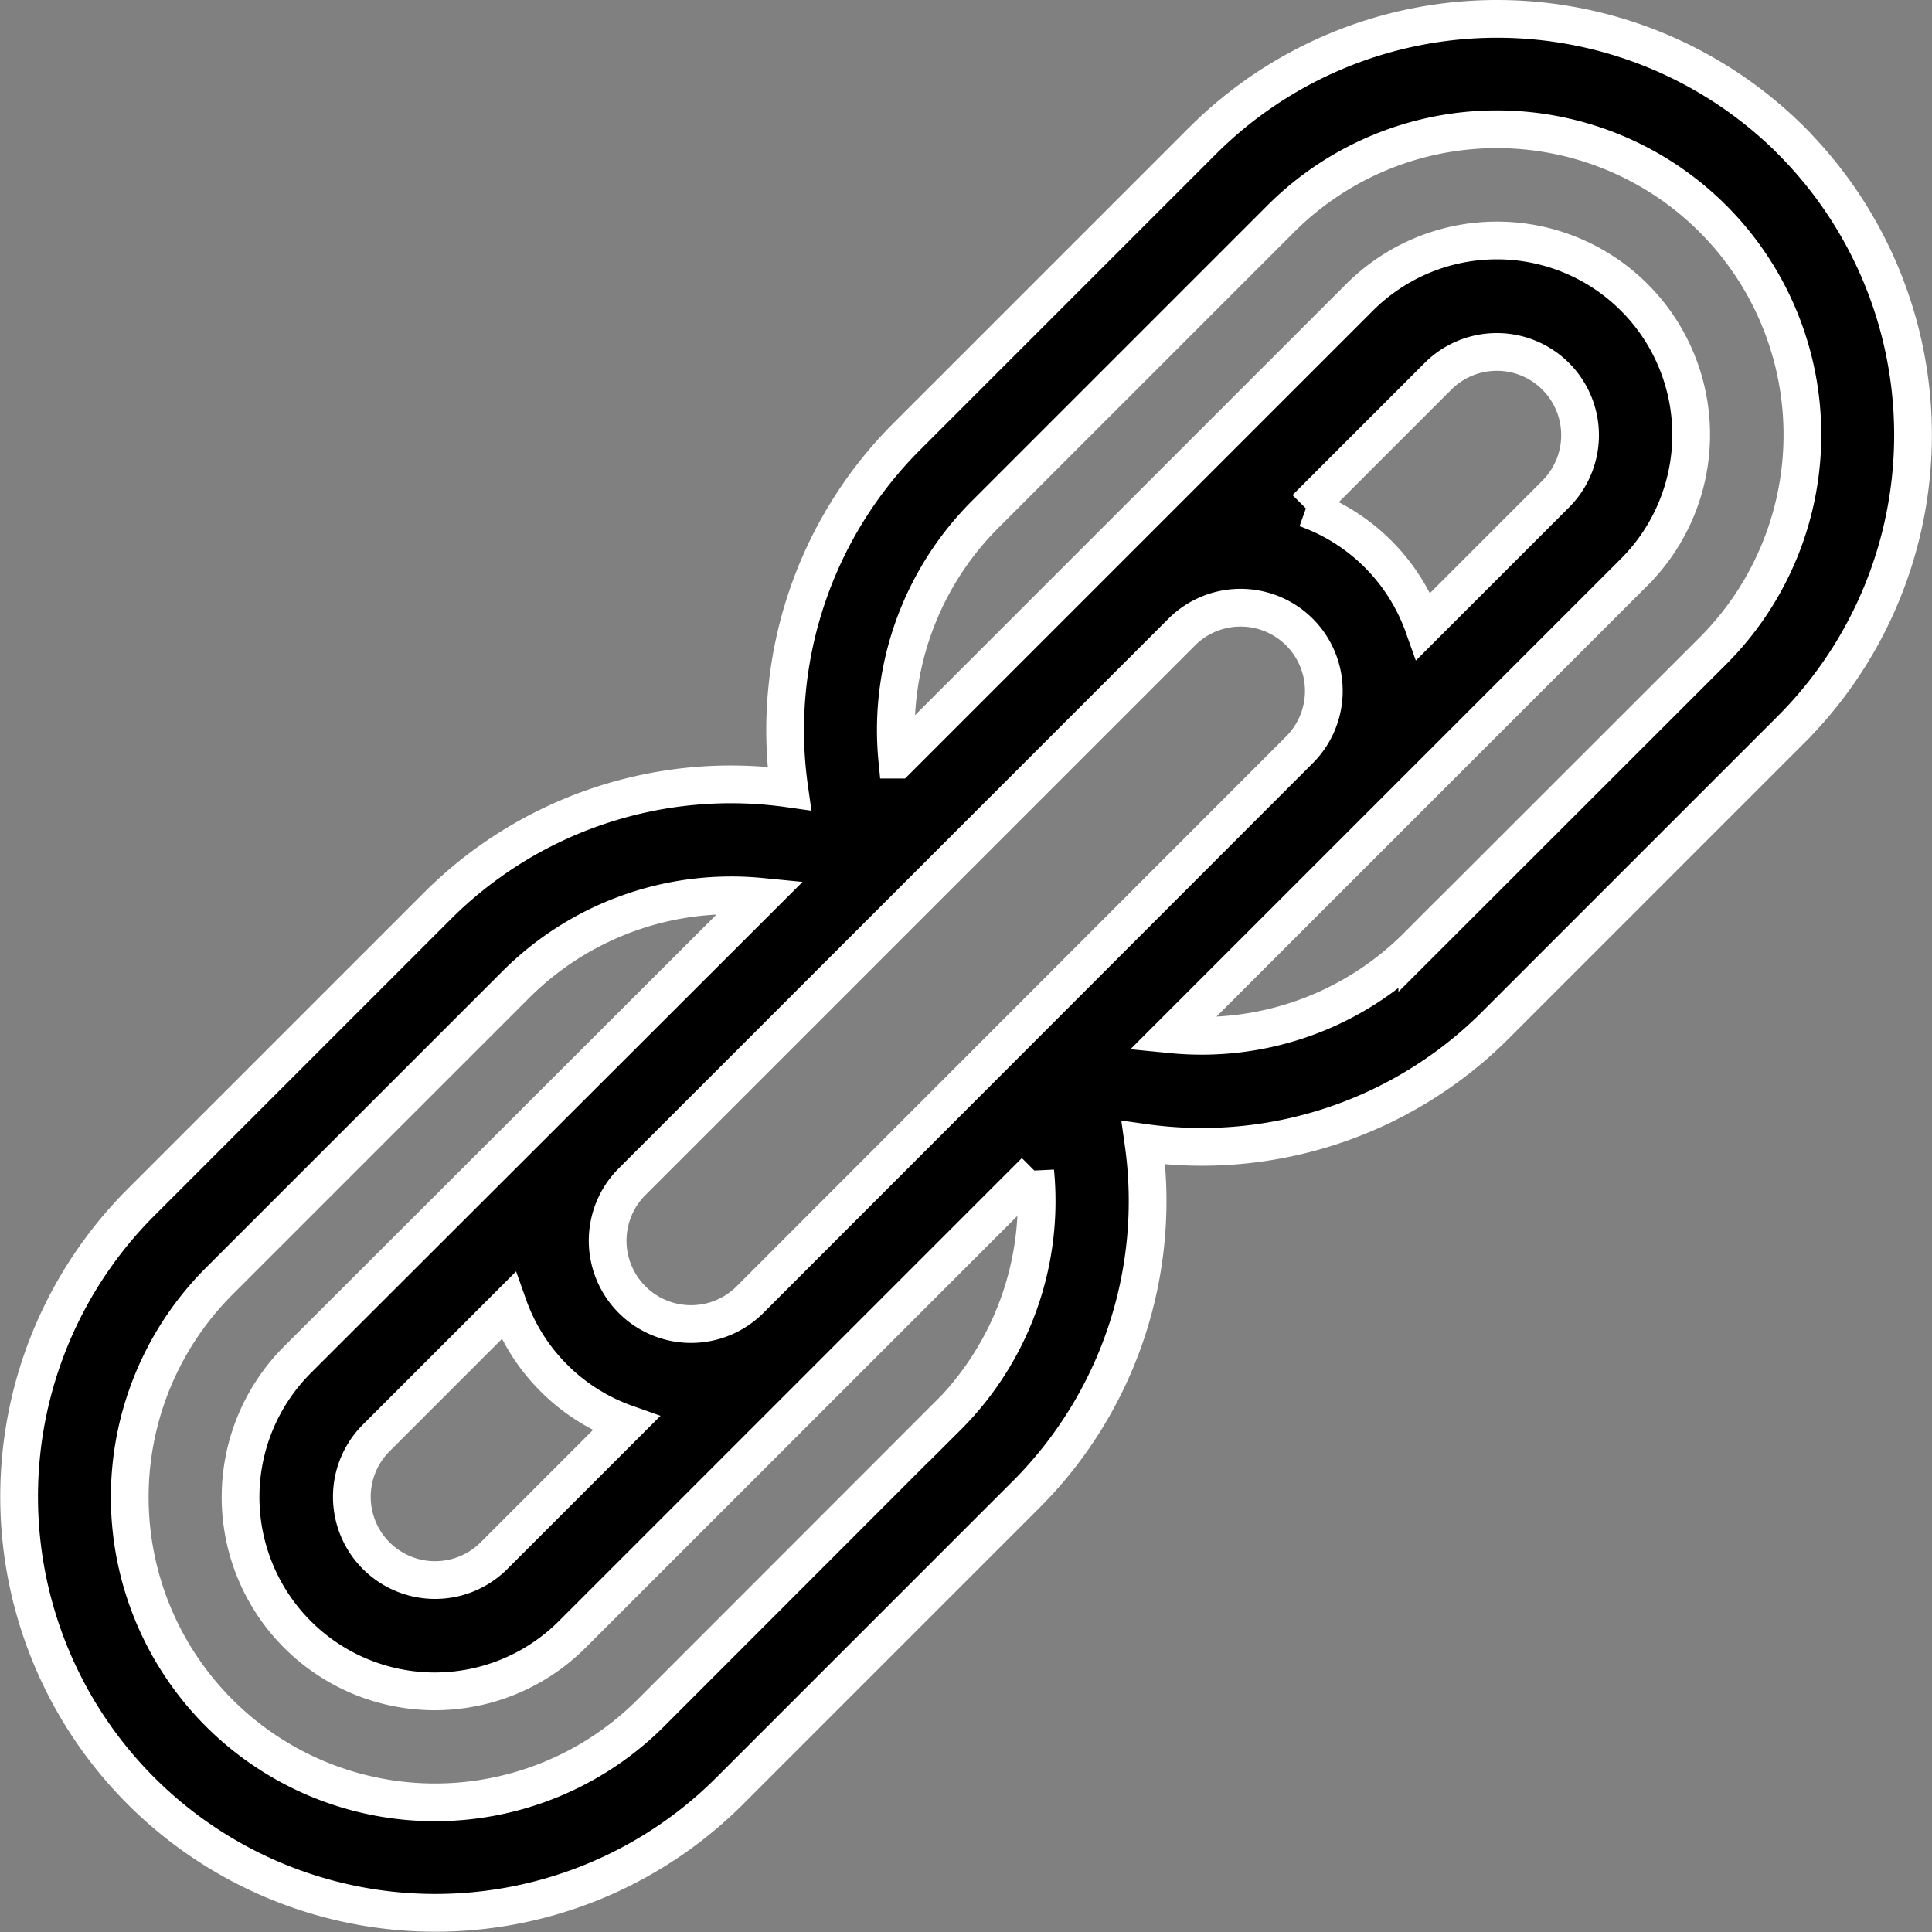 <svg xmlns="http://www.w3.org/2000/svg" width="20.479" height="20.479" viewBox="0 0 20.479 20.479">
    <rect x="0" y="0" width="20.479" height="20.479" fill="#808080" stroke="none"/>
    <defs>
        <clipPath id="clip-path">
            <path fill="none" d="M0 0H20.479V669.479H0z"/>
        </clipPath>
        <style>
            .cls-3{stroke:#fff;stroke-width:.4px}
        </style>
    </defs>
    <g id="chain" clip-path="url(#clip-path)">
        <g id="chain-2" transform="translate(.199 .2)">
            <path id="Path_691" d="M18.789 1.29a4.417 4.417 0 0 0-6.239 0L9.416 4.424a4.4 4.4 0 0 0-1.249 3.734 4.4 4.4 0 0 0-3.733 1.248L1.29 12.55a4.412 4.412 0 0 0 6.24 6.239l3.143-3.143a4.4 4.4 0 0 0 1.249-3.733 4.4 4.4 0 0 0 3.733-1.249l3.134-3.134a4.417 4.417 0 0 0 0-6.239zM9.841 14.814L6.7 17.957a3.235 3.235 0 0 1-4.576-4.576l3.143-3.143a3.23 3.23 0 0 1 2.6-.932l-4.913 4.907a2.059 2.059 0 0 0 2.912 2.912l4.908-4.908a3.227 3.227 0 0 1-.933 2.6zm-4.169-.407a2.047 2.047 0 0 0 .765.483l-1.4 1.4a.882.882 0 0 1-1.248-1.248l1.4-1.4a2.047 2.047 0 0 0 .483.765zm2.08-.832A.882.882 0 0 1 6.5 12.327L12.327 6.5a.882.882 0 0 1 1.248 1.248zm5.891-8.386l1.4-1.4a.882.882 0 0 1 1.248 1.248l-1.4 1.4a2.055 2.055 0 0 0-1.248-1.248zM17.957 6.7l-3.133 3.131a3.227 3.227 0 0 1-2.6.933l4.9-4.9a2.059 2.059 0 0 0-2.912-2.912l-4.9 4.9a3.23 3.23 0 0 1 .932-2.6l3.134-3.134A3.235 3.235 0 0 1 17.957 6.7z" class="cls-3"/>
        </g>
    </g>
</svg>
